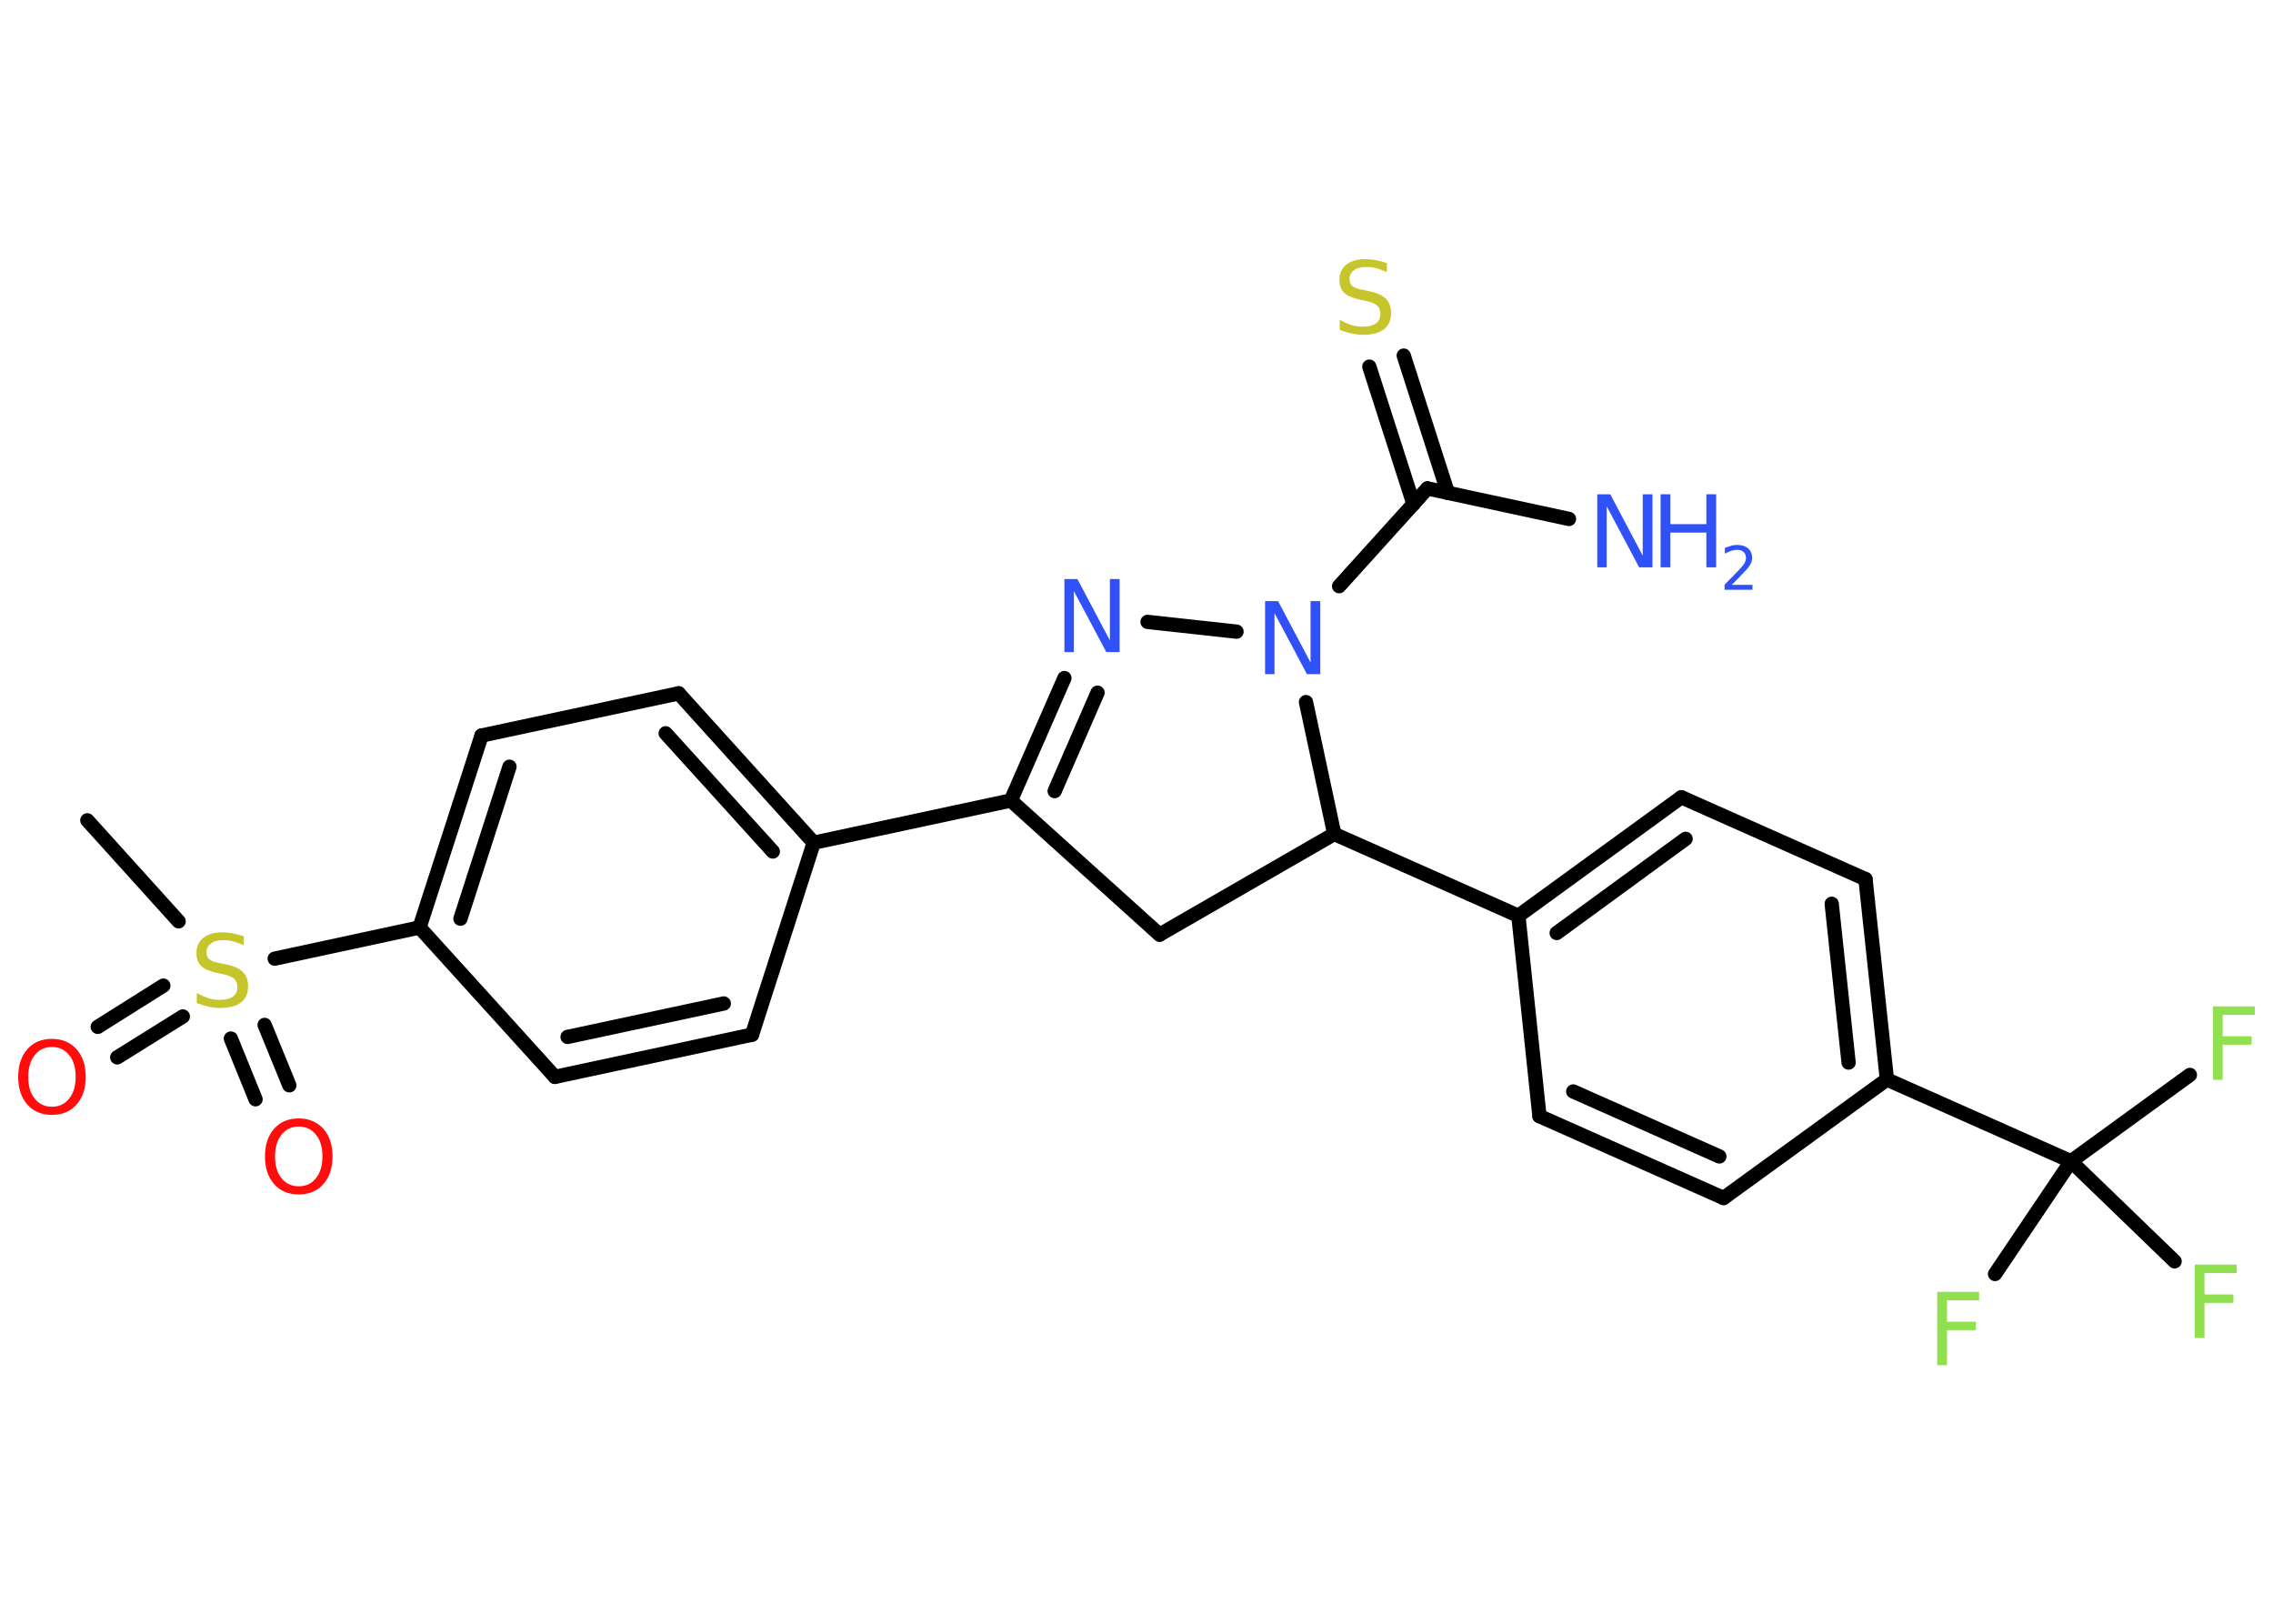 <?xml version='1.0' encoding='UTF-8'?>
<!DOCTYPE svg PUBLIC "-//W3C//DTD SVG 1.1//EN" "http://www.w3.org/Graphics/SVG/1.1/DTD/svg11.dtd">
<svg version='1.2' xmlns='http://www.w3.org/2000/svg' xmlns:xlink='http://www.w3.org/1999/xlink' width='70.0mm' height='50.0mm' viewBox='0 0 70.0 50.0'>
  <desc>Generated by the Chemistry Development Kit (http://github.com/cdk)</desc>
  <g stroke-linecap='round' stroke-linejoin='round' stroke='#000000' stroke-width='.44' fill='#3050F8'>
    <rect x='.0' y='.0' width='70.0' height='50.0' fill='#FFFFFF' stroke='none'/>
    <g id='mol1' class='mol'>
      <line id='mol1bnd1' class='bond' x1='2.69' y1='25.26' x2='5.5' y2='28.37'/>
      <g id='mol1bnd2' class='bond'>
        <line x1='5.63' y1='31.3' x2='3.61' y2='32.56'/>
        <line x1='5.03' y1='30.35' x2='3.01' y2='31.62'/>
      </g>
      <g id='mol1bnd3' class='bond'>
        <line x1='8.15' y1='31.56' x2='8.91' y2='33.42'/>
        <line x1='7.11' y1='31.98' x2='7.87' y2='33.85'/>
      </g>
      <line id='mol1bnd4' class='bond' x1='8.46' y1='29.52' x2='12.92' y2='28.56'/>
      <g id='mol1bnd5' class='bond'>
        <line x1='14.83' y1='22.65' x2='12.92' y2='28.56'/>
        <line x1='15.69' y1='23.61' x2='14.18' y2='28.29'/>
      </g>
      <line id='mol1bnd6' class='bond' x1='14.83' y1='22.65' x2='20.9' y2='21.35'/>
      <g id='mol1bnd7' class='bond'>
        <line x1='25.06' y1='25.95' x2='20.9' y2='21.35'/>
        <line x1='23.8' y1='26.22' x2='20.5' y2='22.58'/>
      </g>
      <line id='mol1bnd8' class='bond' x1='25.06' y1='25.95' x2='31.13' y2='24.65'/>
      <g id='mol1bnd9' class='bond'>
        <line x1='32.78' y1='20.88' x2='31.13' y2='24.65'/>
        <line x1='33.8' y1='21.33' x2='32.48' y2='24.36'/>
      </g>
      <line id='mol1bnd10' class='bond' x1='35.34' y1='19.15' x2='38.08' y2='19.45'/>
      <line id='mol1bnd11' class='bond' x1='41.24' y1='18.05' x2='43.96' y2='15.04'/>
      <line id='mol1bnd12' class='bond' x1='43.96' y1='15.04' x2='48.32' y2='15.98'/>
      <g id='mol1bnd13' class='bond'>
        <line x1='43.53' y1='15.52' x2='42.17' y2='11.29'/>
        <line x1='44.59' y1='15.18' x2='43.23' y2='10.95'/>
      </g>
      <line id='mol1bnd14' class='bond' x1='40.22' y1='21.62' x2='41.09' y2='25.68'/>
      <line id='mol1bnd15' class='bond' x1='41.09' y1='25.68' x2='46.76' y2='28.2'/>
      <g id='mol1bnd16' class='bond'>
        <line x1='51.78' y1='24.55' x2='46.76' y2='28.2'/>
        <line x1='51.91' y1='25.83' x2='47.94' y2='28.73'/>
      </g>
      <line id='mol1bnd17' class='bond' x1='51.78' y1='24.55' x2='57.45' y2='27.07'/>
      <g id='mol1bnd18' class='bond'>
        <line x1='58.11' y1='33.24' x2='57.45' y2='27.07'/>
        <line x1='56.93' y1='32.72' x2='56.41' y2='27.83'/>
      </g>
      <line id='mol1bnd19' class='bond' x1='58.11' y1='33.24' x2='63.78' y2='35.76'/>
      <line id='mol1bnd20' class='bond' x1='63.78' y1='35.76' x2='67.44' y2='33.1'/>
      <line id='mol1bnd21' class='bond' x1='63.78' y1='35.76' x2='61.44' y2='39.23'/>
      <line id='mol1bnd22' class='bond' x1='63.78' y1='35.76' x2='66.97' y2='38.84'/>
      <line id='mol1bnd23' class='bond' x1='58.11' y1='33.24' x2='53.08' y2='36.89'/>
      <g id='mol1bnd24' class='bond'>
        <line x1='47.41' y1='34.37' x2='53.08' y2='36.89'/>
        <line x1='48.45' y1='33.61' x2='52.95' y2='35.61'/>
      </g>
      <line id='mol1bnd25' class='bond' x1='46.76' y1='28.2' x2='47.41' y2='34.37'/>
      <line id='mol1bnd26' class='bond' x1='41.09' y1='25.68' x2='35.71' y2='28.78'/>
      <line id='mol1bnd27' class='bond' x1='31.13' y1='24.65' x2='35.71' y2='28.78'/>
      <line id='mol1bnd28' class='bond' x1='25.06' y1='25.95' x2='23.16' y2='31.86'/>
      <g id='mol1bnd29' class='bond'>
        <line x1='17.09' y1='33.16' x2='23.16' y2='31.86'/>
        <line x1='17.48' y1='31.93' x2='22.29' y2='30.9'/>
      </g>
      <line id='mol1bnd30' class='bond' x1='12.92' y1='28.56' x2='17.09' y2='33.16'/>
      <path id='mol1atm2' class='atom' d='M7.51 28.81v.3q-.17 -.08 -.33 -.12q-.15 -.04 -.3 -.04q-.25 .0 -.38 .1q-.14 .1 -.14 .27q.0 .15 .09 .22q.09 .08 .34 .12l.19 .04q.34 .07 .5 .23q.16 .16 .16 .44q.0 .33 -.22 .5q-.22 .17 -.65 .17q-.16 .0 -.34 -.04q-.18 -.04 -.37 -.11v-.31q.19 .1 .36 .16q.18 .05 .35 .05q.26 .0 .4 -.1q.14 -.1 .14 -.29q.0 -.17 -.1 -.26q-.1 -.09 -.33 -.14l-.19 -.04q-.34 -.07 -.49 -.21q-.15 -.14 -.15 -.4q.0 -.3 .21 -.47q.21 -.17 .58 -.17q.16 .0 .32 .03q.17 .03 .34 .09z' stroke='none' fill='#C6C62C'/>
      <path id='mol1atm3' class='atom' d='M1.6 32.24q-.33 .0 -.53 .25q-.2 .25 -.2 .67q.0 .43 .2 .67q.2 .25 .53 .25q.33 .0 .53 -.25q.2 -.25 .2 -.67q.0 -.43 -.2 -.67q-.2 -.25 -.53 -.25zM1.6 31.99q.47 .0 .76 .32q.28 .32 .28 .85q.0 .53 -.28 .85q-.28 .32 -.76 .32q-.48 .0 -.76 -.32q-.28 -.32 -.28 -.85q.0 -.53 .28 -.85q.28 -.32 .76 -.32z' stroke='none' fill='#FF0D0D'/>
      <path id='mol1atm4' class='atom' d='M9.2 34.69q-.33 .0 -.53 .25q-.2 .25 -.2 .67q.0 .43 .2 .67q.2 .25 .53 .25q.33 .0 .53 -.25q.2 -.25 .2 -.67q.0 -.43 -.2 -.67q-.2 -.25 -.53 -.25zM9.2 34.44q.47 .0 .76 .32q.28 .32 .28 .85q.0 .53 -.28 .85q-.28 .32 -.76 .32q-.48 .0 -.76 -.32q-.28 -.32 -.28 -.85q.0 -.53 .28 -.85q.28 -.32 .76 -.32z' stroke='none' fill='#FF0D0D'/>
      <path id='mol1atm10' class='atom' d='M32.77 17.83h.41l1.0 1.89v-1.89h.3v2.25h-.41l-1.0 -1.88v1.88h-.29v-2.25z' stroke='none'/>
      <path id='mol1atm11' class='atom' d='M38.95 18.51h.41l1.0 1.89v-1.89h.3v2.25h-.41l-1.0 -1.88v1.88h-.29v-2.25z' stroke='none'/>
      <g id='mol1atm13' class='atom'>
        <path d='M49.18 15.22h.41l1.0 1.89v-1.89h.3v2.25h-.41l-1.0 -1.88v1.88h-.29v-2.25z' stroke='none'/>
        <path d='M51.14 15.22h.3v.92h1.11v-.92h.3v2.25h-.3v-1.07h-1.11v1.07h-.3v-2.25z' stroke='none'/>
        <path d='M53.33 18.01h.64v.15h-.86v-.15q.1 -.11 .28 -.29q.18 -.18 .23 -.24q.09 -.1 .12 -.17q.03 -.07 .03 -.13q.0 -.11 -.07 -.18q-.07 -.07 -.2 -.07q-.09 .0 -.18 .03q-.09 .03 -.2 .09v-.18q.11 -.04 .21 -.07q.1 -.02 .17 -.02q.21 .0 .34 .11q.12 .11 .12 .28q.0 .08 -.03 .16q-.03 .07 -.11 .17q-.02 .03 -.14 .15q-.12 .13 -.34 .35z' stroke='none'/>
      </g>
      <path id='mol1atm14' class='atom' d='M42.71 8.08v.3q-.17 -.08 -.33 -.12q-.15 -.04 -.3 -.04q-.25 .0 -.38 .1q-.14 .1 -.14 .27q.0 .15 .09 .22q.09 .08 .34 .12l.19 .04q.34 .07 .5 .23q.16 .16 .16 .44q.0 .33 -.22 .5q-.22 .17 -.65 .17q-.16 .0 -.34 -.04q-.18 -.04 -.37 -.11v-.31q.19 .1 .36 .16q.18 .05 .35 .05q.26 .0 .4 -.1q.14 -.1 .14 -.29q.0 -.17 -.1 -.26q-.1 -.09 -.33 -.14l-.19 -.04q-.34 -.07 -.49 -.21q-.15 -.14 -.15 -.4q.0 -.3 .21 -.47q.21 -.17 .58 -.17q.16 .0 .32 .03q.17 .03 .34 .09z' stroke='none' fill='#C6C62C'/>
      <path id='mol1atm21' class='atom' d='M68.15 30.99h1.29v.26h-.99v.66h.89v.26h-.89v1.08h-.3v-2.25z' stroke='none' fill='#90E050'/>
      <path id='mol1atm22' class='atom' d='M59.66 39.78h1.29v.26h-.99v.66h.89v.26h-.89v1.08h-.3v-2.25z' stroke='none' fill='#90E050'/>
      <path id='mol1atm23' class='atom' d='M67.59 38.94h1.29v.26h-.99v.66h.89v.26h-.89v1.08h-.3v-2.25z' stroke='none' fill='#90E050'/>
    </g>
  </g>
</svg>

